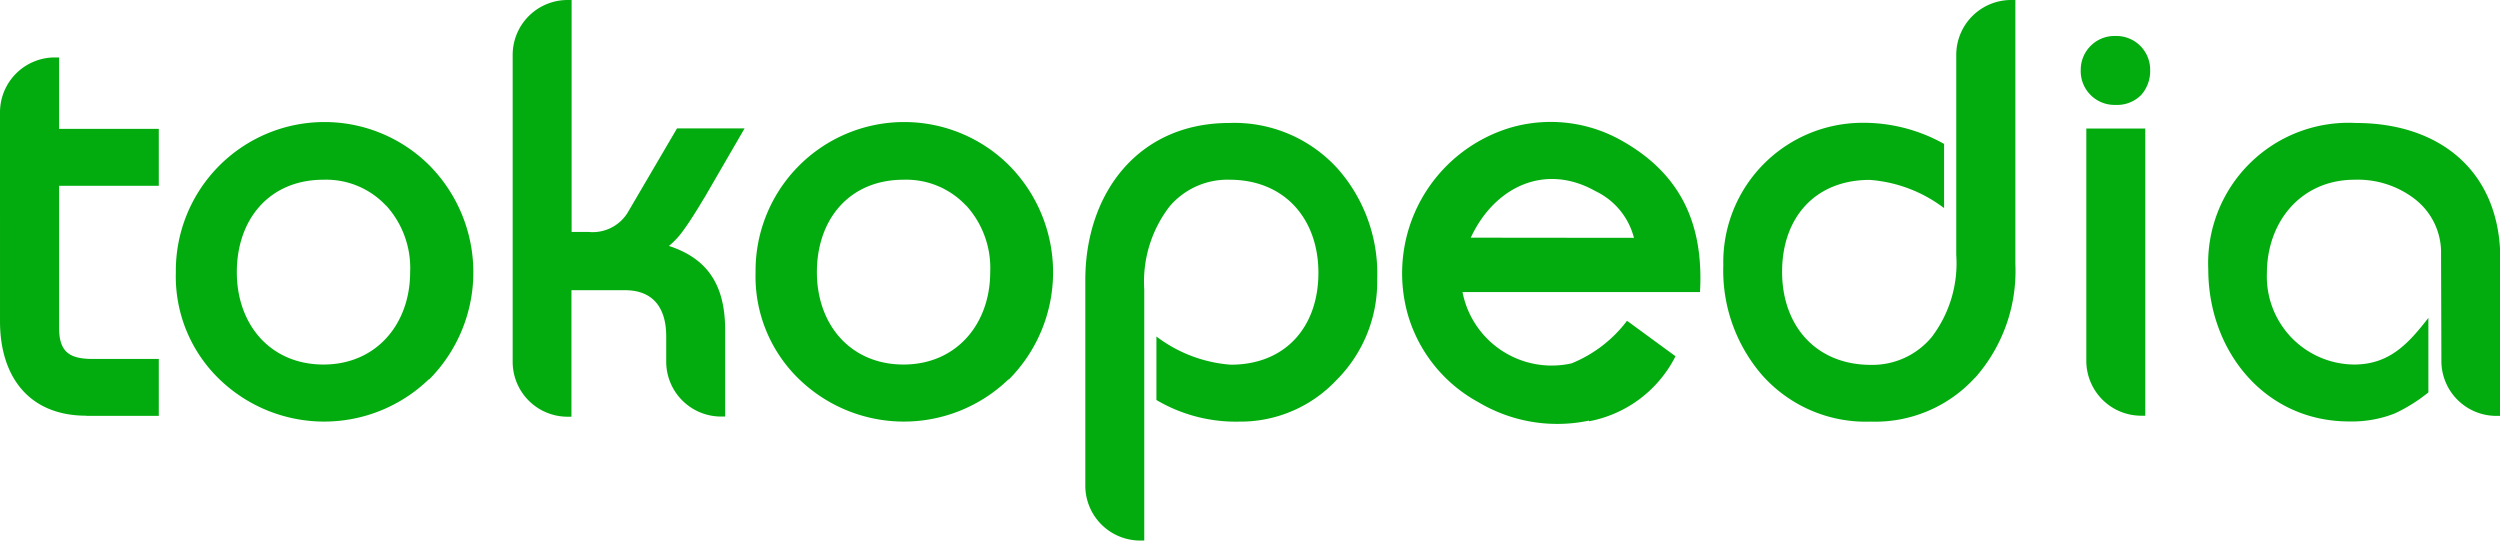 <svg xmlns="http://www.w3.org/2000/svg" viewBox="0 0 148 32"><title>Tokopedia logo</title><path d="M517.12,518.5a7.8,7.8,0,0,1-5.76,2.46,9.23,9.23,0,0,1-4.9-1.28v-3.76a8.29,8.29,0,0,0,4.4,1.67c3.25,0,5.19-2.25,5.19-5.44s-2-5.51-5.26-5.51a4.49,4.49,0,0,0-3.55,1.58,7.3,7.3,0,0,0-1.5,4.92V528h-.24a3.25,3.25,0,0,1-3.25-3.26h0V512.59c0-5.15,3.13-9.31,8.52-9.31a8.25,8.25,0,0,1,6.46,2.75,9.38,9.38,0,0,1,2.3,6.51A8.22,8.22,0,0,1,517.12,518.5Zm37.79-.13a8,8,0,0,1-6.16,2.59,8.21,8.21,0,0,1-6.43-2.75,9.46,9.46,0,0,1-2.3-6.51,8.25,8.25,0,0,1,8.16-8.43,9.75,9.75,0,0,1,4.91,1.25v3.8a8.29,8.29,0,0,0-4.4-1.67c-3.25,0-5.19,2.25-5.19,5.44s2,5.51,5.26,5.51a4.56,4.56,0,0,0,3.6-1.65,7.21,7.21,0,0,0,1.45-4.86V499.26a3.25,3.25,0,0,1,3.25-3.26h.25v15.64A9.53,9.53,0,0,1,554.92,518.37Zm9.86-16.76a2,2,0,0,1-1.53.6,2,2,0,0,1-2.06-2.08,2,2,0,0,1,2.05-2,2,2,0,0,1,2.06,2,2.15,2.15,0,0,1-.52,1.48Zm17.74,9.47a4,4,0,0,0-1.57-3.31,5.53,5.53,0,0,0-3.55-1.13c-3.16,0-5.19,2.48-5.19,5.54a5.21,5.21,0,0,0,5.16,5.4c2.09,0,3.21-1.23,4.4-2.76v4.41a9.62,9.62,0,0,1-2,1.25,6.92,6.92,0,0,1-2.69.47c-5,0-8.34-4.18-8.34-9a8.31,8.31,0,0,1,8.73-8.67c5,0,8.56,2.88,8.56,8.08v9.26h-.24a3.25,3.25,0,0,1-3.25-3.26h0Zm-47.78-1a4.21,4.21,0,0,0-2.27-2.76c-3-1.7-6-.25-7.39,2.75Zm-2.66,10.82a9.12,9.12,0,0,1-6.55-1.09,8.65,8.65,0,0,1-4.18-5.2,9,9,0,0,1,6.14-11.07,8.53,8.53,0,0,1,6.62.84c3.49,2,4.76,5,4.54,8.91l-14.06,0a5.38,5.38,0,0,0,6.46,4.22,7.78,7.78,0,0,0,3.28-2.52l2.87,2.1a7.23,7.23,0,0,1-5.12,3.85Zm29.43-17.29H565v17h-.24a3.25,3.25,0,0,1-3.25-3.26h0V503.62Zm-118.39,17c-3.41,0-5.11-2.33-5.11-5.59V502.66a3.25,3.25,0,0,1,3.25-3.26h.25v4.23h5.9V507h-5.9v8.42c0,1.43.63,1.83,2,1.83h3.9v3.37h-4.28Zm20.27-2.15a8.92,8.92,0,0,1-12.38,0,8.45,8.45,0,0,1-2.59-6.35,8.8,8.8,0,0,1,15-6.33,9,9,0,0,1,0,12.68Zm16.32-10.76q-.77,1.29-1.19,1.86a4.8,4.8,0,0,1-.91,1c2.43.79,3.33,2.48,3.33,5v5.1h-.24a3.25,3.25,0,0,1-3.25-3.26v-1.49c0-1.63-.73-2.73-2.44-2.73h-3.17v7.49h-.24a3.25,3.25,0,0,1-3.24-3.26V499.26a3.25,3.25,0,0,1,3.24-3.26h.25v13.73h1a2.43,2.43,0,0,0,2.31-1.13l2.93-5h4l-2.37,4.09Zm18,10.76a8.92,8.92,0,0,1-12.38,0,8.45,8.45,0,0,1-2.59-6.35,8.8,8.8,0,0,1,15-6.33,9,9,0,0,1,0,12.68Zm-2.52-10.3a4.85,4.85,0,0,0-3.69-1.52c-3.21,0-5.13,2.35-5.13,5.47s2,5.47,5.13,5.47,5.13-2.4,5.13-5.47A5.49,5.49,0,0,0,495.2,508.17Zm-34.34,0a4.85,4.85,0,0,0-3.69-1.52c-3.21,0-5.13,2.35-5.13,5.47s2,5.47,5.13,5.47,5.13-2.4,5.13-5.47A5.49,5.49,0,0,0,460.86,508.17Z" transform="translate(-438 -496)" style="fill:#03ac0e"/></svg>